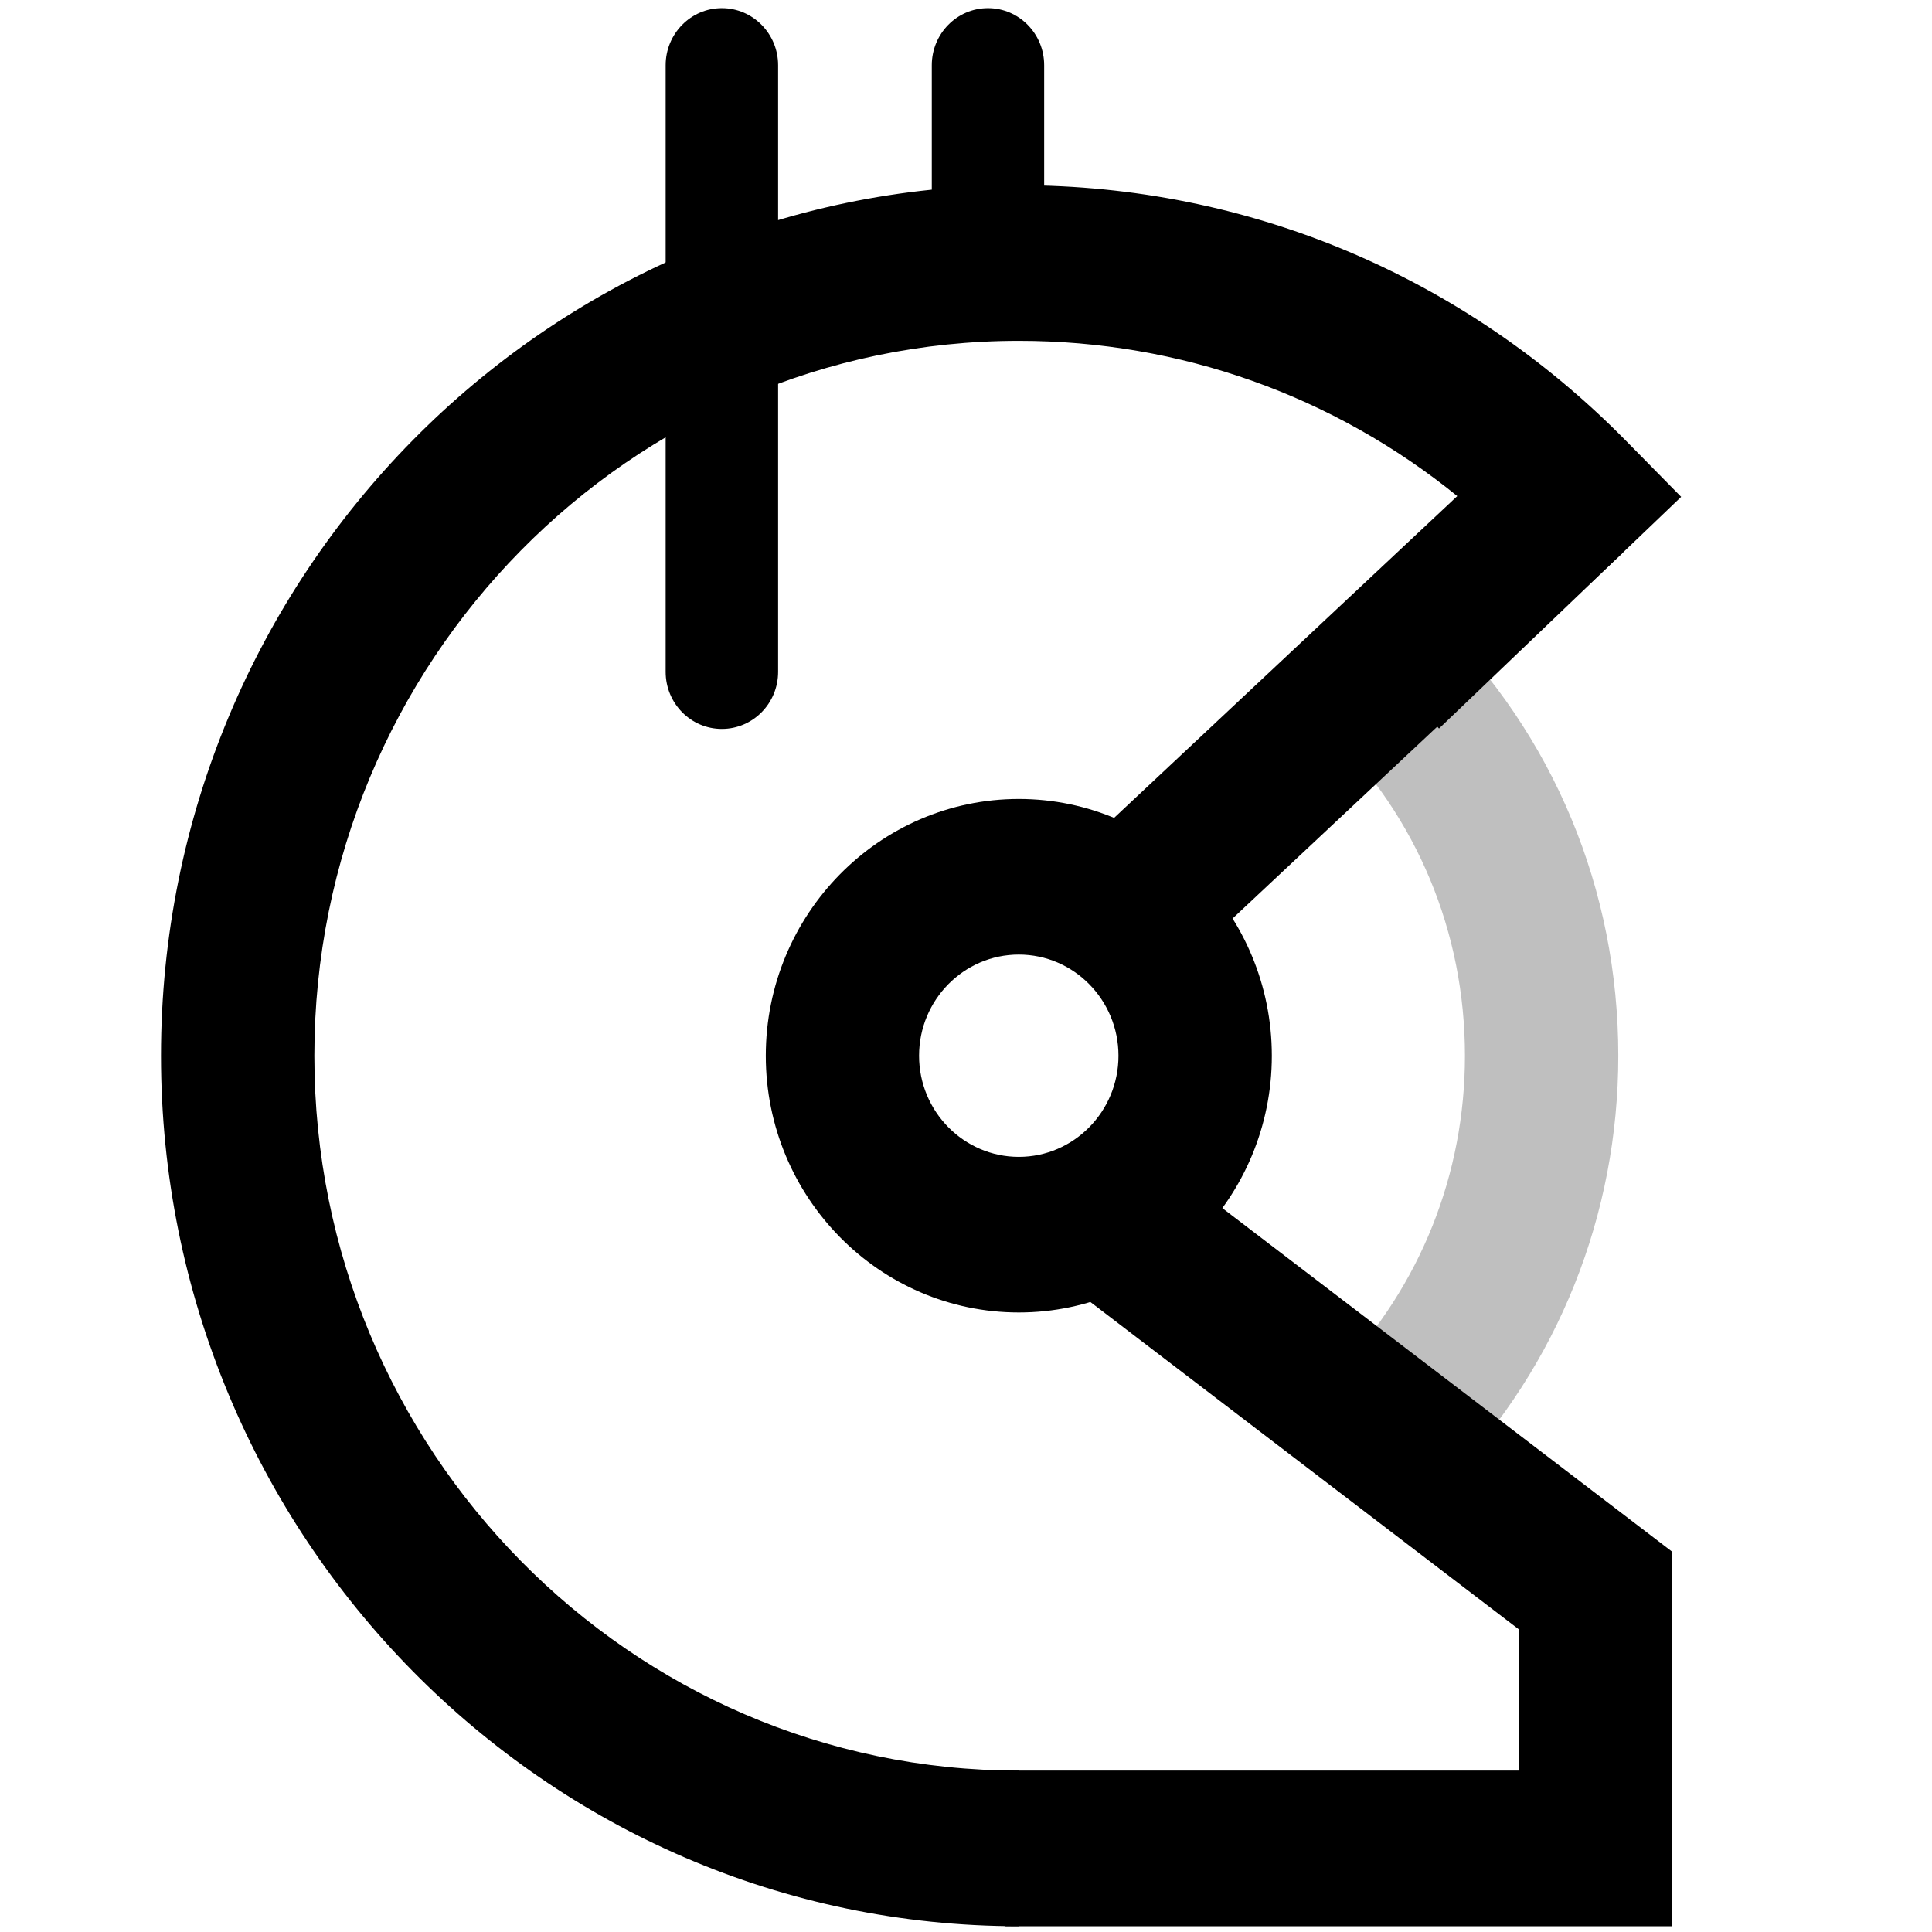 <?xml version="1.0" encoding="UTF-8"?>
<svg width="24px" height="24px" viewBox="0 0 24 24" version="1.1" xmlns="http://www.w3.org/2000/svg" xmlns:xlink="http://www.w3.org/1999/xlink">
    <!-- Generator: Sketch 52.6 (67491) - http://www.bohemiancoding.com/sketch -->
    <title>Artboard</title>
    <desc>Created with Sketch.</desc>
    <g id="Artboard" stroke="none" stroke-width="1" fill="none" fill-rule="evenodd">
        <g id="Group" transform="translate(2, 0)" fill="#000000">
            <path d="M9.575,3.16 L9.575,0.81 C9.575,0.419 9.887,0.101 10.273,0.101 C10.659,0.101 10.971,0.419 10.971,0.81 L10.971,3.16 C10.971,3.551 10.659,3.868 10.273,3.868 C9.887,3.868 9.575,3.551 9.575,3.16 Z" id="Path"></path>
            <path d="M10.656,23.928 C4.78,23.928 0,19.077 0,13.115 C0,7.152 4.78,2.301 10.656,2.301 C13.502,2.301 16.178,3.426 18.191,5.468 L18.884,6.172 L15.876,9.05 L14.569,7.643 L16.111,6.169 C14.566,4.915 12.663,4.234 10.656,4.234 C5.83,4.234 1.905,8.218 1.905,13.115 C1.905,18.011 5.83,21.995 10.656,21.995" id="Path"></path>
            <path d="M16.004,18.373 L14.637,17.028 C15.644,15.973 16.198,14.584 16.198,13.115 C16.198,11.581 15.601,10.148 14.517,9.08 L13.804,8.376 L14.569,7.644 L15.221,8.344 L15.844,7.693 C17.301,9.129 18.103,11.054 18.103,13.115 C18.103,15.088 17.357,16.956 16.004,18.373" id="Path" fill-opacity="0.25"></path>
            <path d="M10.656,16.304 C8.923,16.304 7.513,14.873 7.513,13.115 C7.513,11.356 8.923,9.925 10.656,9.925 C12.389,9.925 13.799,11.356 13.799,13.115 C13.799,14.873 12.389,16.304 10.656,16.304 Z M10.656,11.858 C9.973,11.858 9.417,12.421 9.417,13.115 C9.417,13.807 9.973,14.371 10.656,14.371 C11.339,14.371 11.894,13.807 11.894,13.115 C11.894,12.421 11.339,11.858 10.656,11.858 L10.656,11.858 Z M17.517,6.152 L11.98,11.343" id="Shape" fill-rule="nonzero"></path>
            <polygon id="Path" points="12.626 12.053 11.334 10.634 16.871 5.442 18.164 6.861"></polygon>
            <polygon id="Path" points="18.771 23.928 10.483 23.928 10.483 21.995 16.867 21.995 16.867 20.24 11.117 15.847 12.262 14.303 18.771 19.275"></polygon>
            <path d="M6.967,9.055 C6.582,9.055 6.269,8.738 6.269,8.346 L6.269,0.81 C6.269,0.419 6.582,0.101 6.967,0.101 C7.353,0.101 7.666,0.419 7.666,0.81 L7.666,8.346 C7.666,8.738 7.353,9.055 6.967,9.055" id="Path"></path>
        </g>
    </g>
</svg>